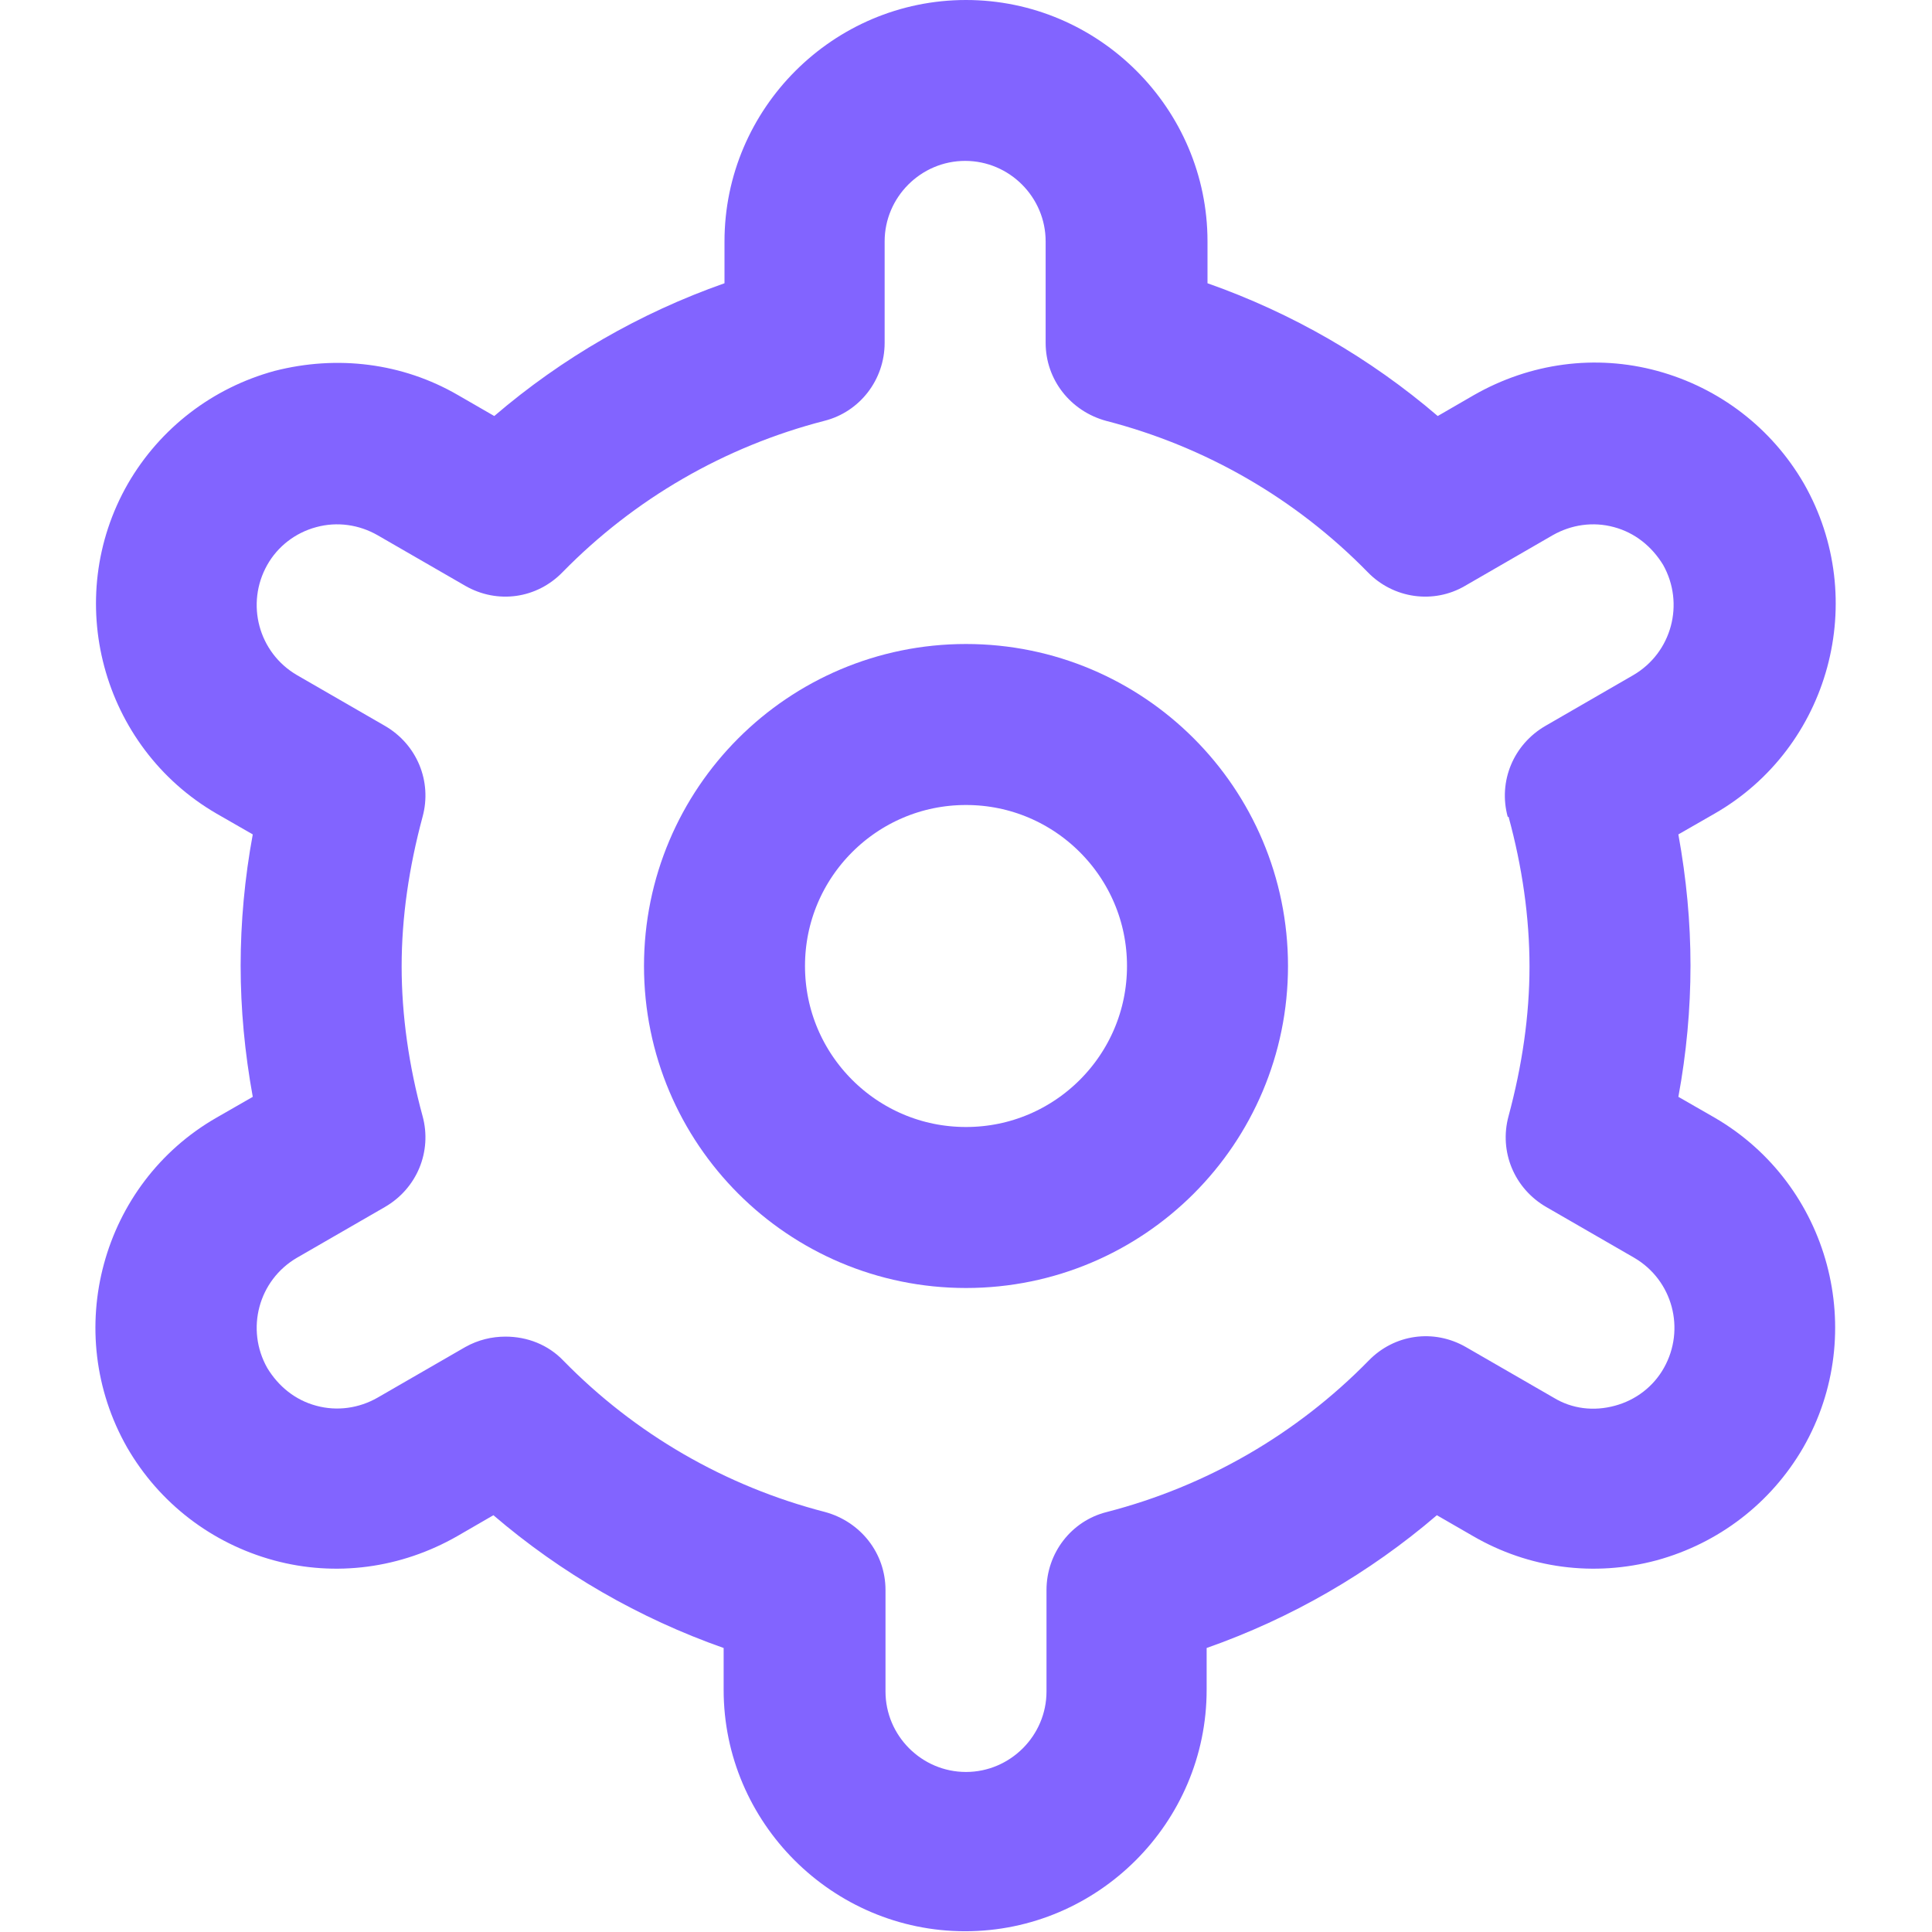 <svg width="18" height="18" viewBox="0 0 18 18" fill="none" xmlns="http://www.w3.org/2000/svg">
<path d="M15.975 10.413L15.637 10.219C15.712 9.814 15.75 9.401 15.75 8.996C15.75 8.592 15.712 8.187 15.637 7.774L15.975 7.58C17.047 6.965 17.422 5.585 16.807 4.506C16.507 3.988 16.02 3.614 15.442 3.456C14.865 3.299 14.257 3.381 13.732 3.681L13.395 3.876C12.765 3.336 12.037 2.916 11.25 2.639V2.249C11.25 1.012 10.237 0 9 0C7.762 0 6.75 1.012 6.75 2.249V2.639C5.962 2.916 5.235 3.336 4.605 3.876L4.267 3.681C3.75 3.381 3.142 3.306 2.557 3.456C1.98 3.614 1.492 3.988 1.192 4.506C0.577 5.578 0.945 6.957 2.017 7.58L2.355 7.774C2.28 8.179 2.242 8.592 2.242 8.996C2.242 9.401 2.28 9.806 2.355 10.219L2.017 10.413C0.945 11.028 0.57 12.408 1.185 13.487C1.485 14.005 1.972 14.379 2.55 14.537C3.127 14.694 3.735 14.612 4.26 14.312L4.597 14.117C5.227 14.657 5.955 15.077 6.742 15.354V15.744C6.742 16.981 7.755 17.993 8.992 17.993C10.23 17.993 11.242 16.981 11.242 15.744V15.354C12.03 15.077 12.757 14.657 13.387 14.117L13.725 14.312C14.242 14.612 14.85 14.694 15.435 14.537C16.012 14.379 16.5 14.005 16.8 13.487C17.415 12.415 17.047 11.036 15.975 10.413ZM14.055 7.61C14.182 8.074 14.25 8.547 14.25 9.004C14.25 9.461 14.182 9.926 14.055 10.398C13.965 10.728 14.107 11.073 14.407 11.246L15.225 11.718C15.585 11.928 15.705 12.385 15.502 12.745C15.405 12.918 15.24 13.045 15.045 13.097C14.85 13.15 14.647 13.127 14.475 13.022L13.657 12.55C13.357 12.378 12.99 12.43 12.75 12.678C12.082 13.36 11.242 13.847 10.312 14.087C9.982 14.169 9.75 14.469 9.75 14.814V15.759C9.75 16.171 9.412 16.509 9 16.509C8.587 16.509 8.25 16.171 8.25 15.759V14.814C8.25 14.469 8.017 14.177 7.687 14.087C6.757 13.847 5.917 13.36 5.25 12.678C5.107 12.528 4.912 12.453 4.71 12.453C4.582 12.453 4.455 12.483 4.335 12.55L3.517 13.022C3.345 13.12 3.142 13.15 2.947 13.097C2.752 13.045 2.595 12.918 2.49 12.745C2.287 12.385 2.407 11.928 2.767 11.718L3.585 11.246C3.885 11.073 4.027 10.728 3.937 10.398C3.81 9.934 3.742 9.461 3.742 9.004C3.742 8.547 3.81 8.082 3.937 7.61C4.027 7.28 3.885 6.935 3.585 6.762L2.767 6.29C2.407 6.08 2.287 5.623 2.49 5.263C2.587 5.091 2.752 4.963 2.947 4.911C3.142 4.858 3.345 4.888 3.517 4.986L4.335 5.458C4.635 5.63 5.002 5.578 5.242 5.33C5.91 4.648 6.75 4.161 7.68 3.921C8.01 3.838 8.242 3.539 8.242 3.194V2.249C8.242 1.837 8.58 1.499 8.992 1.499C9.405 1.499 9.742 1.837 9.742 2.249V3.194C9.742 3.539 9.975 3.831 10.305 3.921C11.235 4.161 12.075 4.648 12.742 5.33C12.982 5.578 13.357 5.63 13.65 5.458L14.467 4.986C14.64 4.888 14.842 4.858 15.037 4.911C15.232 4.963 15.39 5.091 15.495 5.263C15.697 5.623 15.577 6.08 15.217 6.29L14.4 6.762C14.1 6.935 13.957 7.28 14.047 7.61H14.055Z" fill="#8264FF"/>
<circle cx="9" cy="9" r="2.25" stroke="#8264FF" stroke-width="1.5"/>
</svg>
